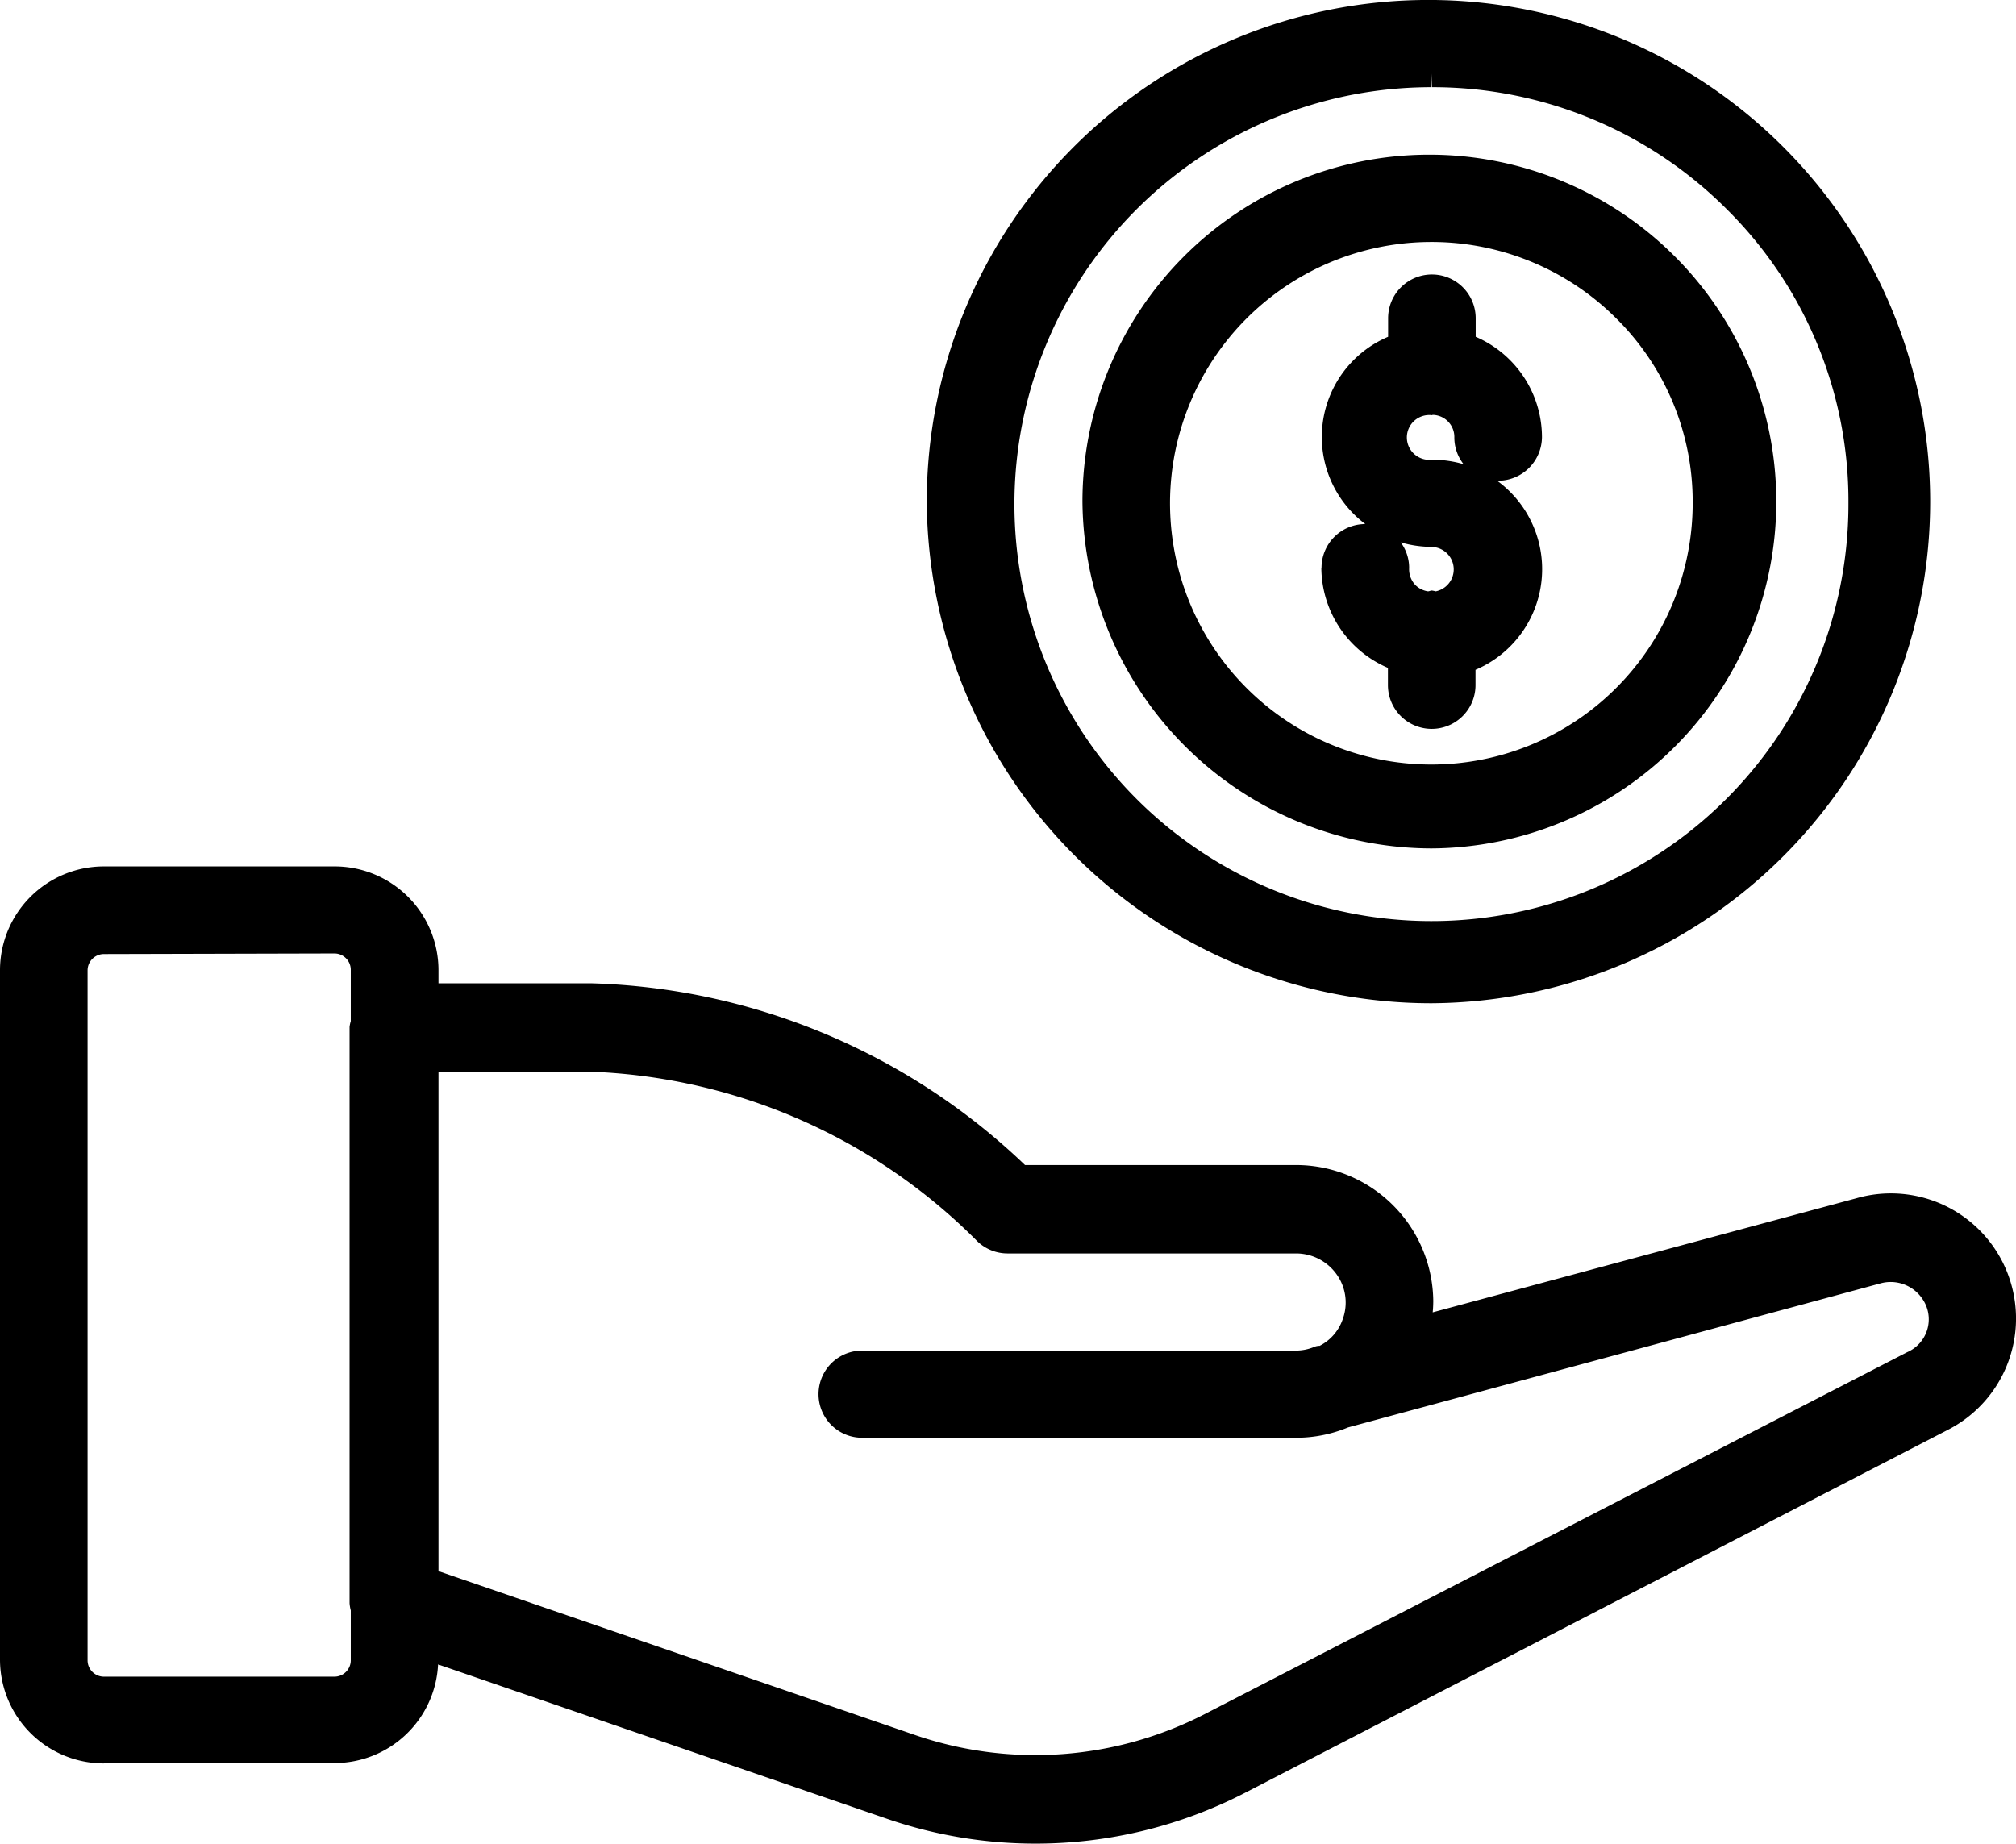 <svg xmlns="http://www.w3.org/2000/svg" width="44.961" height="41.125" viewBox="0 0 44.961 41.125"><g transform="translate(-14.029 -15.948)"><path d="M39.055,31.367a7.737,7.737,0,1,0-7.782-7.737,7.8,7.8,0,0,0,7.782,7.737m0-13.527a5.824,5.824,0,0,1,4.127,1.709,5.748,5.748,0,0,1,1.7,4.107,5.828,5.828,0,1,1-5.828-5.816" transform="translate(6.897 3.505)"/><path d="M39.683,35.443A11.189,11.189,0,1,0,28.428,24.255,11.255,11.255,0,0,0,39.683,35.443m0-20.432v-.305l.012.305a9.27,9.27,0,0,1,6.576,2.723,9.164,9.164,0,0,1,2.712,6.546,9.3,9.3,0,1,1-9.3-9.269" transform="translate(6.27 2.882)"/><path d="M35.638,24.617a2.446,2.446,0,0,0,1.485,2.24v.384a.976.976,0,0,0,1.953,0V26.9a2.439,2.439,0,0,0,.482-4.217.981.981,0,0,0,1-.973,2.442,2.442,0,0,0-1.478-2.238v-.413a.976.976,0,0,0-1.953,0v.413a2.429,2.429,0,0,0-.509,4.177.976.976,0,0,0-.976.973m2.473-3.408a.492.492,0,0,1,.489.5.965.965,0,0,0,.206.6,2.494,2.494,0,0,0-.708-.1.5.5,0,1,1,.012-.992m.01,2.939a.5.5,0,0,1,.065.989.664.664,0,0,0-.085-.018c-.031,0-.056.016-.087.018a.5.5,0,0,1-.289-.148.514.514,0,0,1-.132-.372.957.957,0,0,0-.187-.572,2.508,2.508,0,0,0,.715.1" transform="translate(7.86 3.988)"/><path d="M13.814,48.9h5.139a2.313,2.313,0,0,0,2.311-2.2l10.024,3.447a10.155,10.155,0,0,0,3.3.55H34.6a10.19,10.19,0,0,0,4.65-1.128l15.683-8.1a2.79,2.79,0,0,0-2.038-5.167l-9.449,2.545c.009-.082.012-.165.013-.248A3.063,3.063,0,0,0,40.4,35.561H34.354A14.579,14.579,0,0,0,24.7,31.508H21.273v-.3a2.316,2.316,0,0,0-2.32-2.308H13.814a2.317,2.317,0,0,0-2.32,2.308V46.6a2.317,2.317,0,0,0,2.32,2.308M21.273,33.48h3.416A12.816,12.816,0,0,1,33.3,37.271a.973.973,0,0,0,.665.262H40.4a1.111,1.111,0,0,1,1,.629,1.079,1.079,0,0,1,.04.837,1.048,1.048,0,0,1-.514.594.3.3,0,0,0-.118.023,1.079,1.079,0,0,1-.413.084H30.721a.972.972,0,1,0,0,1.944H40.4a3.013,3.013,0,0,0,1.16-.231L53.435,38.2a.853.853,0,0,1,.935.35.8.8,0,0,1-.343,1.186L38.349,47.814a8.26,8.26,0,0,1-6.419.47L21.273,44.619Zm-7.826-2.262a.365.365,0,0,1,.367-.363h0l5.137-.013a.365.365,0,0,1,.366.363v1.146a.761.761,0,0,0-.027.129V45.334a.9.9,0,0,0,.027.162V46.61a.365.365,0,0,1-.366.363H13.814a.365.365,0,0,1-.367-.363Z" transform="translate(2.535 6.373)"/></g></svg>